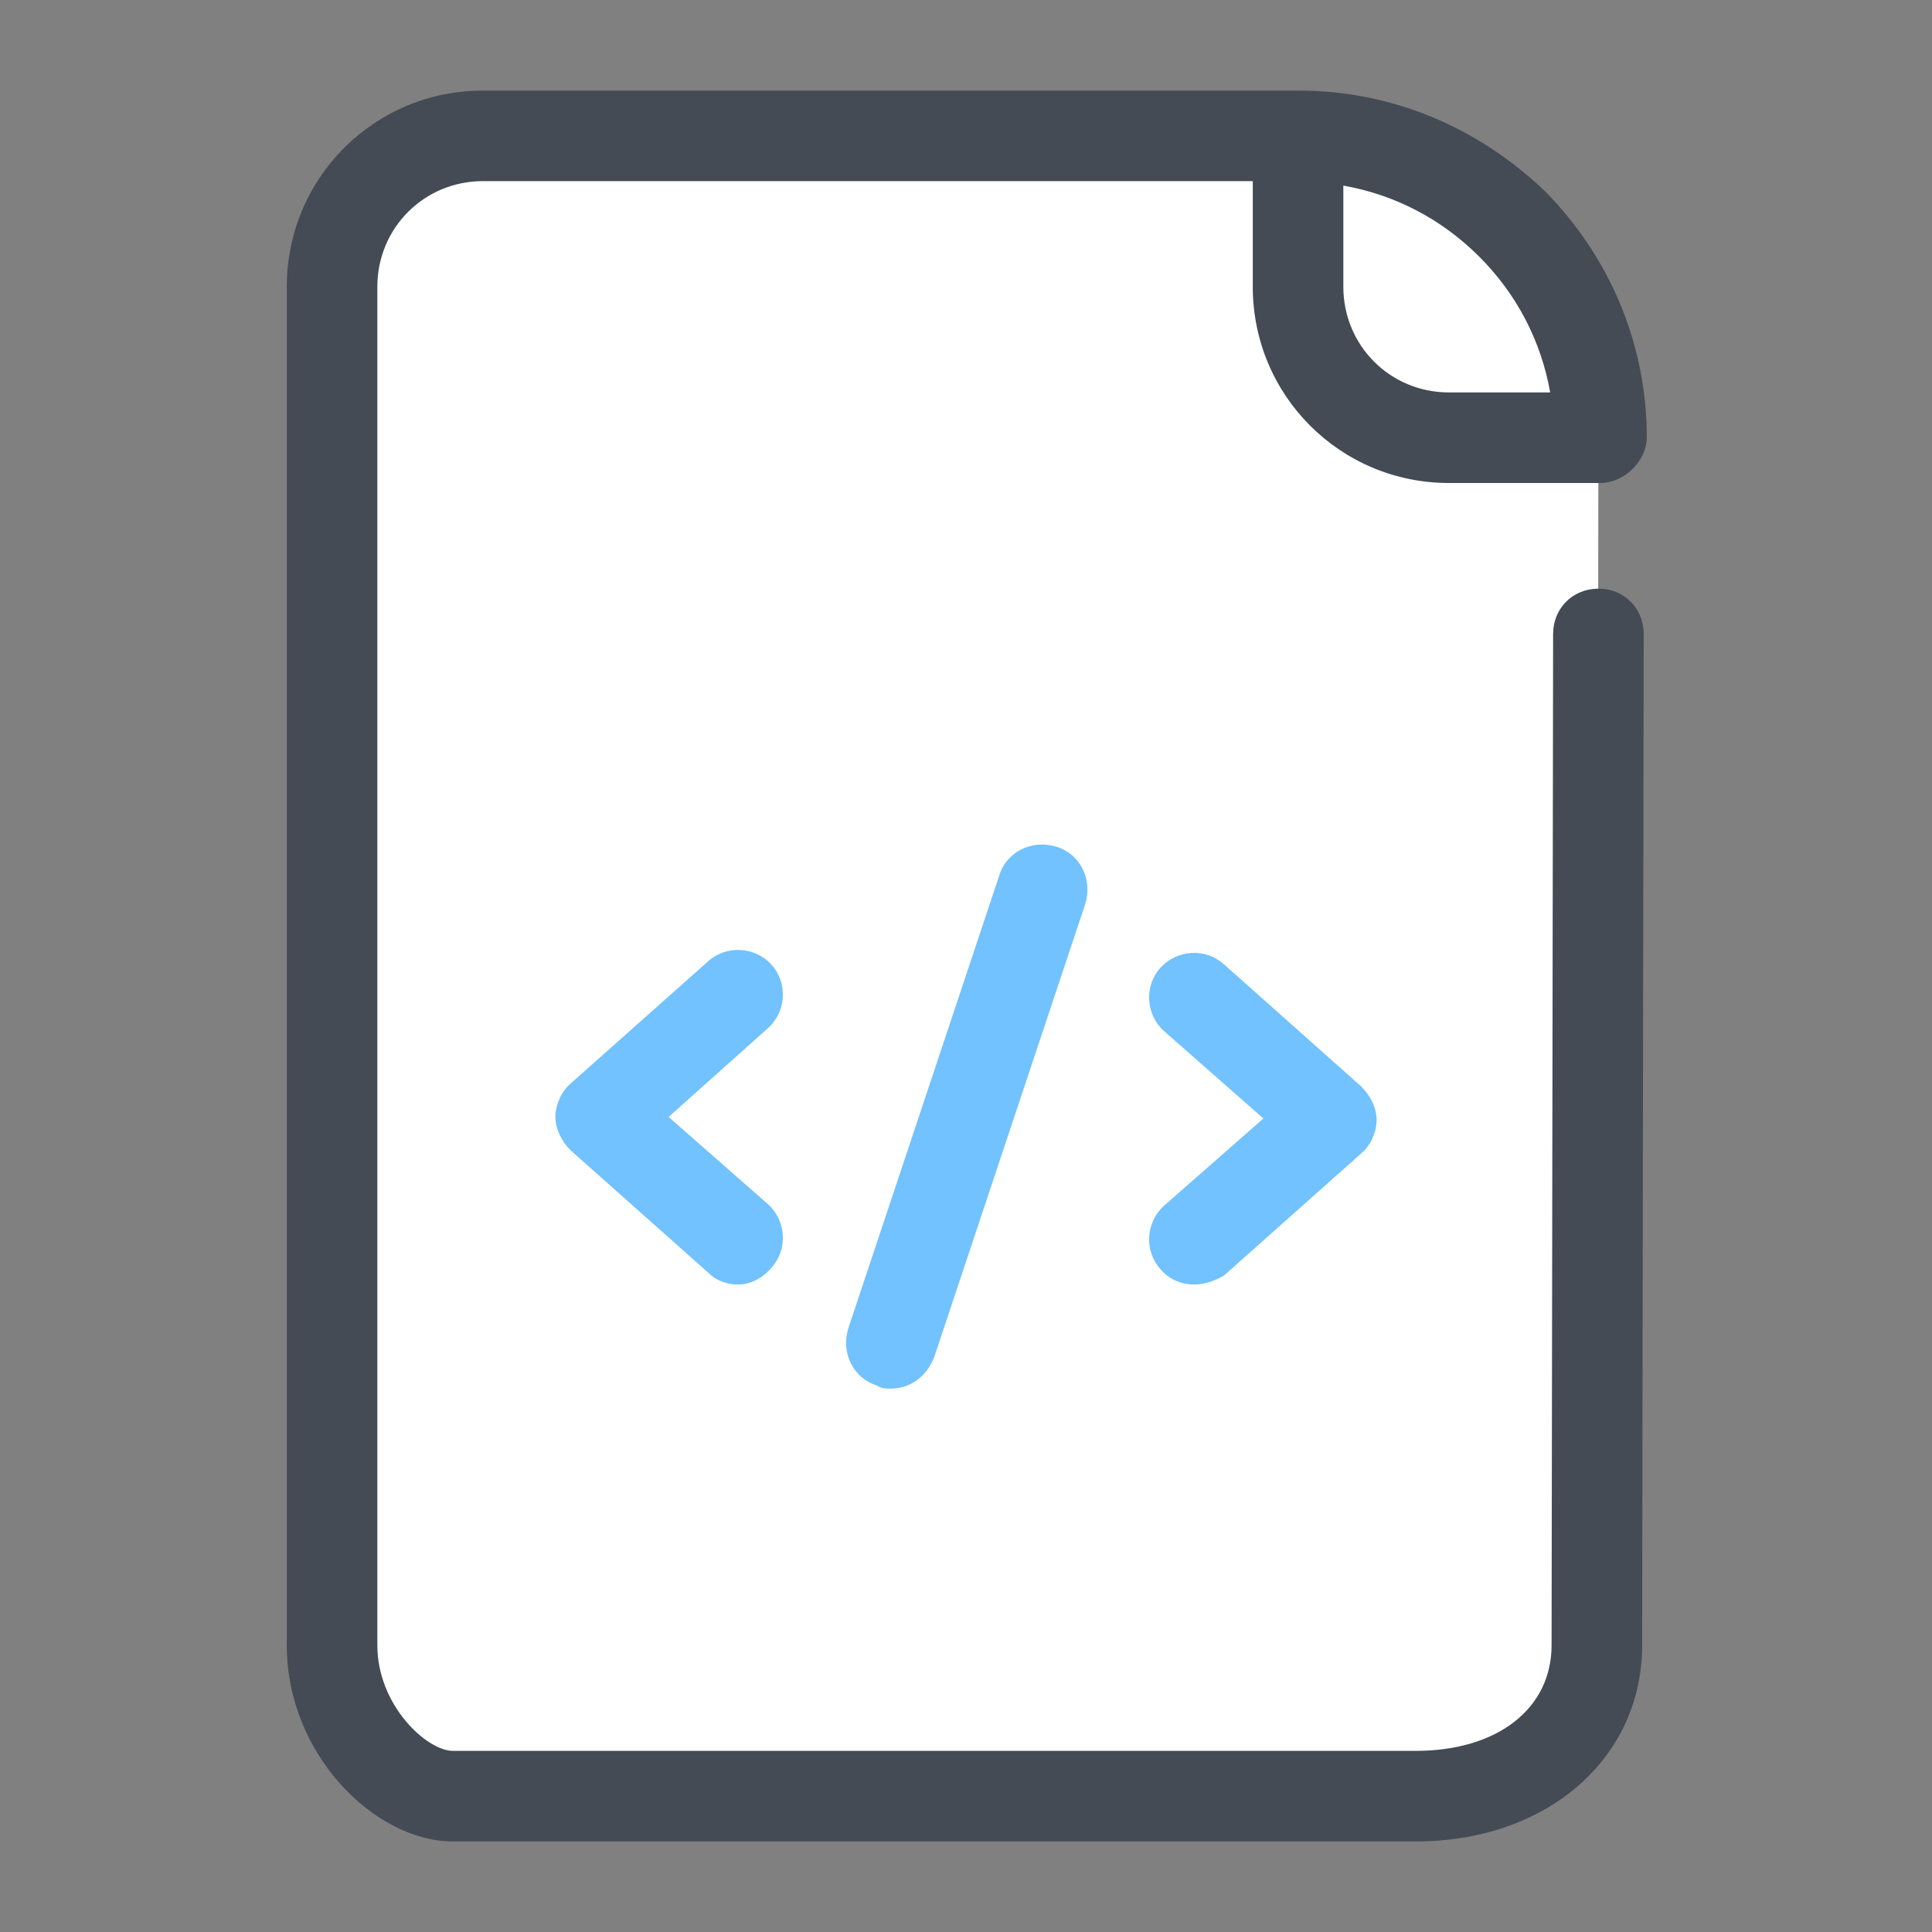 <?xml version="1.0" encoding="UTF-8"?>
<svg xmlns="http://www.w3.org/2000/svg" xmlns:xlink="http://www.w3.org/1999/xlink" width="64px" height="64px" viewBox="0 0 64 64" version="1.1">
<rect x="0" y="0" width="64" height="64" fill="#808080" stroke="none"/>
<g id="surface51230">
<path style=" stroke:none;fill-rule:nonzero;fill:rgb(100%,100%,100%);fill-opacity:1;" d="M 11 9.5 L 11 54.5 C 11 57.25 13.25 59.5 16 59.5 L 47.898 59.5 C 50.648 59.5 52.898 57.25 52.898 54.5 L 52.949 14.5 C 53 9 48.5 4.5 43 4.5 L 16 4.5 C 13.25 4.5 11 6.75 11 9.5 Z M 11 9.5 "/>
<path style=" stroke:none;fill-rule:nonzero;fill:rgb(44.314%,76.078%,100%);fill-opacity:1;" d="M 39.551 42.551 C 39.148 42.551 38.75 42.398 38.449 42.051 C 37.898 41.449 37.949 40.5 38.551 39.949 L 41.852 37.051 L 38.551 34.148 C 37.949 33.602 37.898 32.648 38.449 32.051 C 39 31.449 39.949 31.398 40.551 31.949 L 45.102 36 C 45.398 36.301 45.602 36.699 45.602 37.102 C 45.602 37.5 45.398 37.949 45.102 38.199 L 40.551 42.25 C 40.301 42.398 39.949 42.551 39.551 42.551 Z M 24.449 42.551 C 24.102 42.551 23.75 42.449 23.449 42.148 L 18.898 38.102 C 18.602 37.801 18.398 37.398 18.398 37 C 18.398 36.602 18.602 36.148 18.898 35.898 L 23.449 31.852 C 24.051 31.301 25 31.352 25.551 31.949 C 26.102 32.551 26.051 33.5 25.449 34.051 L 22.148 37 L 25.449 39.898 C 26.051 40.449 26.102 41.398 25.551 42 C 25.25 42.352 24.852 42.551 24.449 42.551 Z M 29.5 46 C 29.352 46 29.199 46 29.051 45.898 C 28.25 45.648 27.852 44.801 28.102 44 L 33.102 29 C 33.352 28.199 34.199 27.801 35 28.051 C 35.801 28.301 36.199 29.148 35.949 29.949 L 30.949 44.949 C 30.699 45.602 30.148 46 29.5 46 Z M 29.5 46 "/>
<path style=" stroke:none;fill-rule:nonzero;fill:rgb(26.667%,29.412%,32.941%);fill-opacity:1;" d="M 15 61 L 46.898 61 C 51.25 61 54.398 58.25 54.398 54.5 L 54.449 21 C 54.449 20.148 53.801 19.5 52.949 19.5 C 52.102 19.5 51.449 20.148 51.449 21 L 51.398 54.5 C 51.398 56.602 49.602 58 46.898 58 L 15 58 C 14.148 58 12.5 56.5 12.5 54.5 L 12.5 9.5 C 12.5 7.551 14.051 6 16 6 L 41.5 6 L 41.5 9.5 C 41.5 13.102 44.398 16 48 16 L 52.801 16 C 52.852 16 52.898 16 53 16 C 53.602 16 54.148 15.602 54.398 15.102 C 54.5 14.898 54.551 14.699 54.551 14.5 C 54.551 14.449 54.551 14.352 54.551 14.301 C 54.5 11.301 53.301 8.5 51.199 6.352 C 48.949 4.199 46.102 3 43 3 L 16 3 C 12.398 3 9.5 5.898 9.5 9.5 L 9.5 54.5 C 9.5 58.148 12.449 61 15 61 Z M 51.352 13 L 48 13 C 46.051 13 44.5 11.449 44.5 9.5 L 44.5 6.148 C 46.199 6.449 47.75 7.25 49 8.5 C 50.25 9.75 51.051 11.301 51.352 13 Z M 51.352 13 "/>
</g>
</svg>
